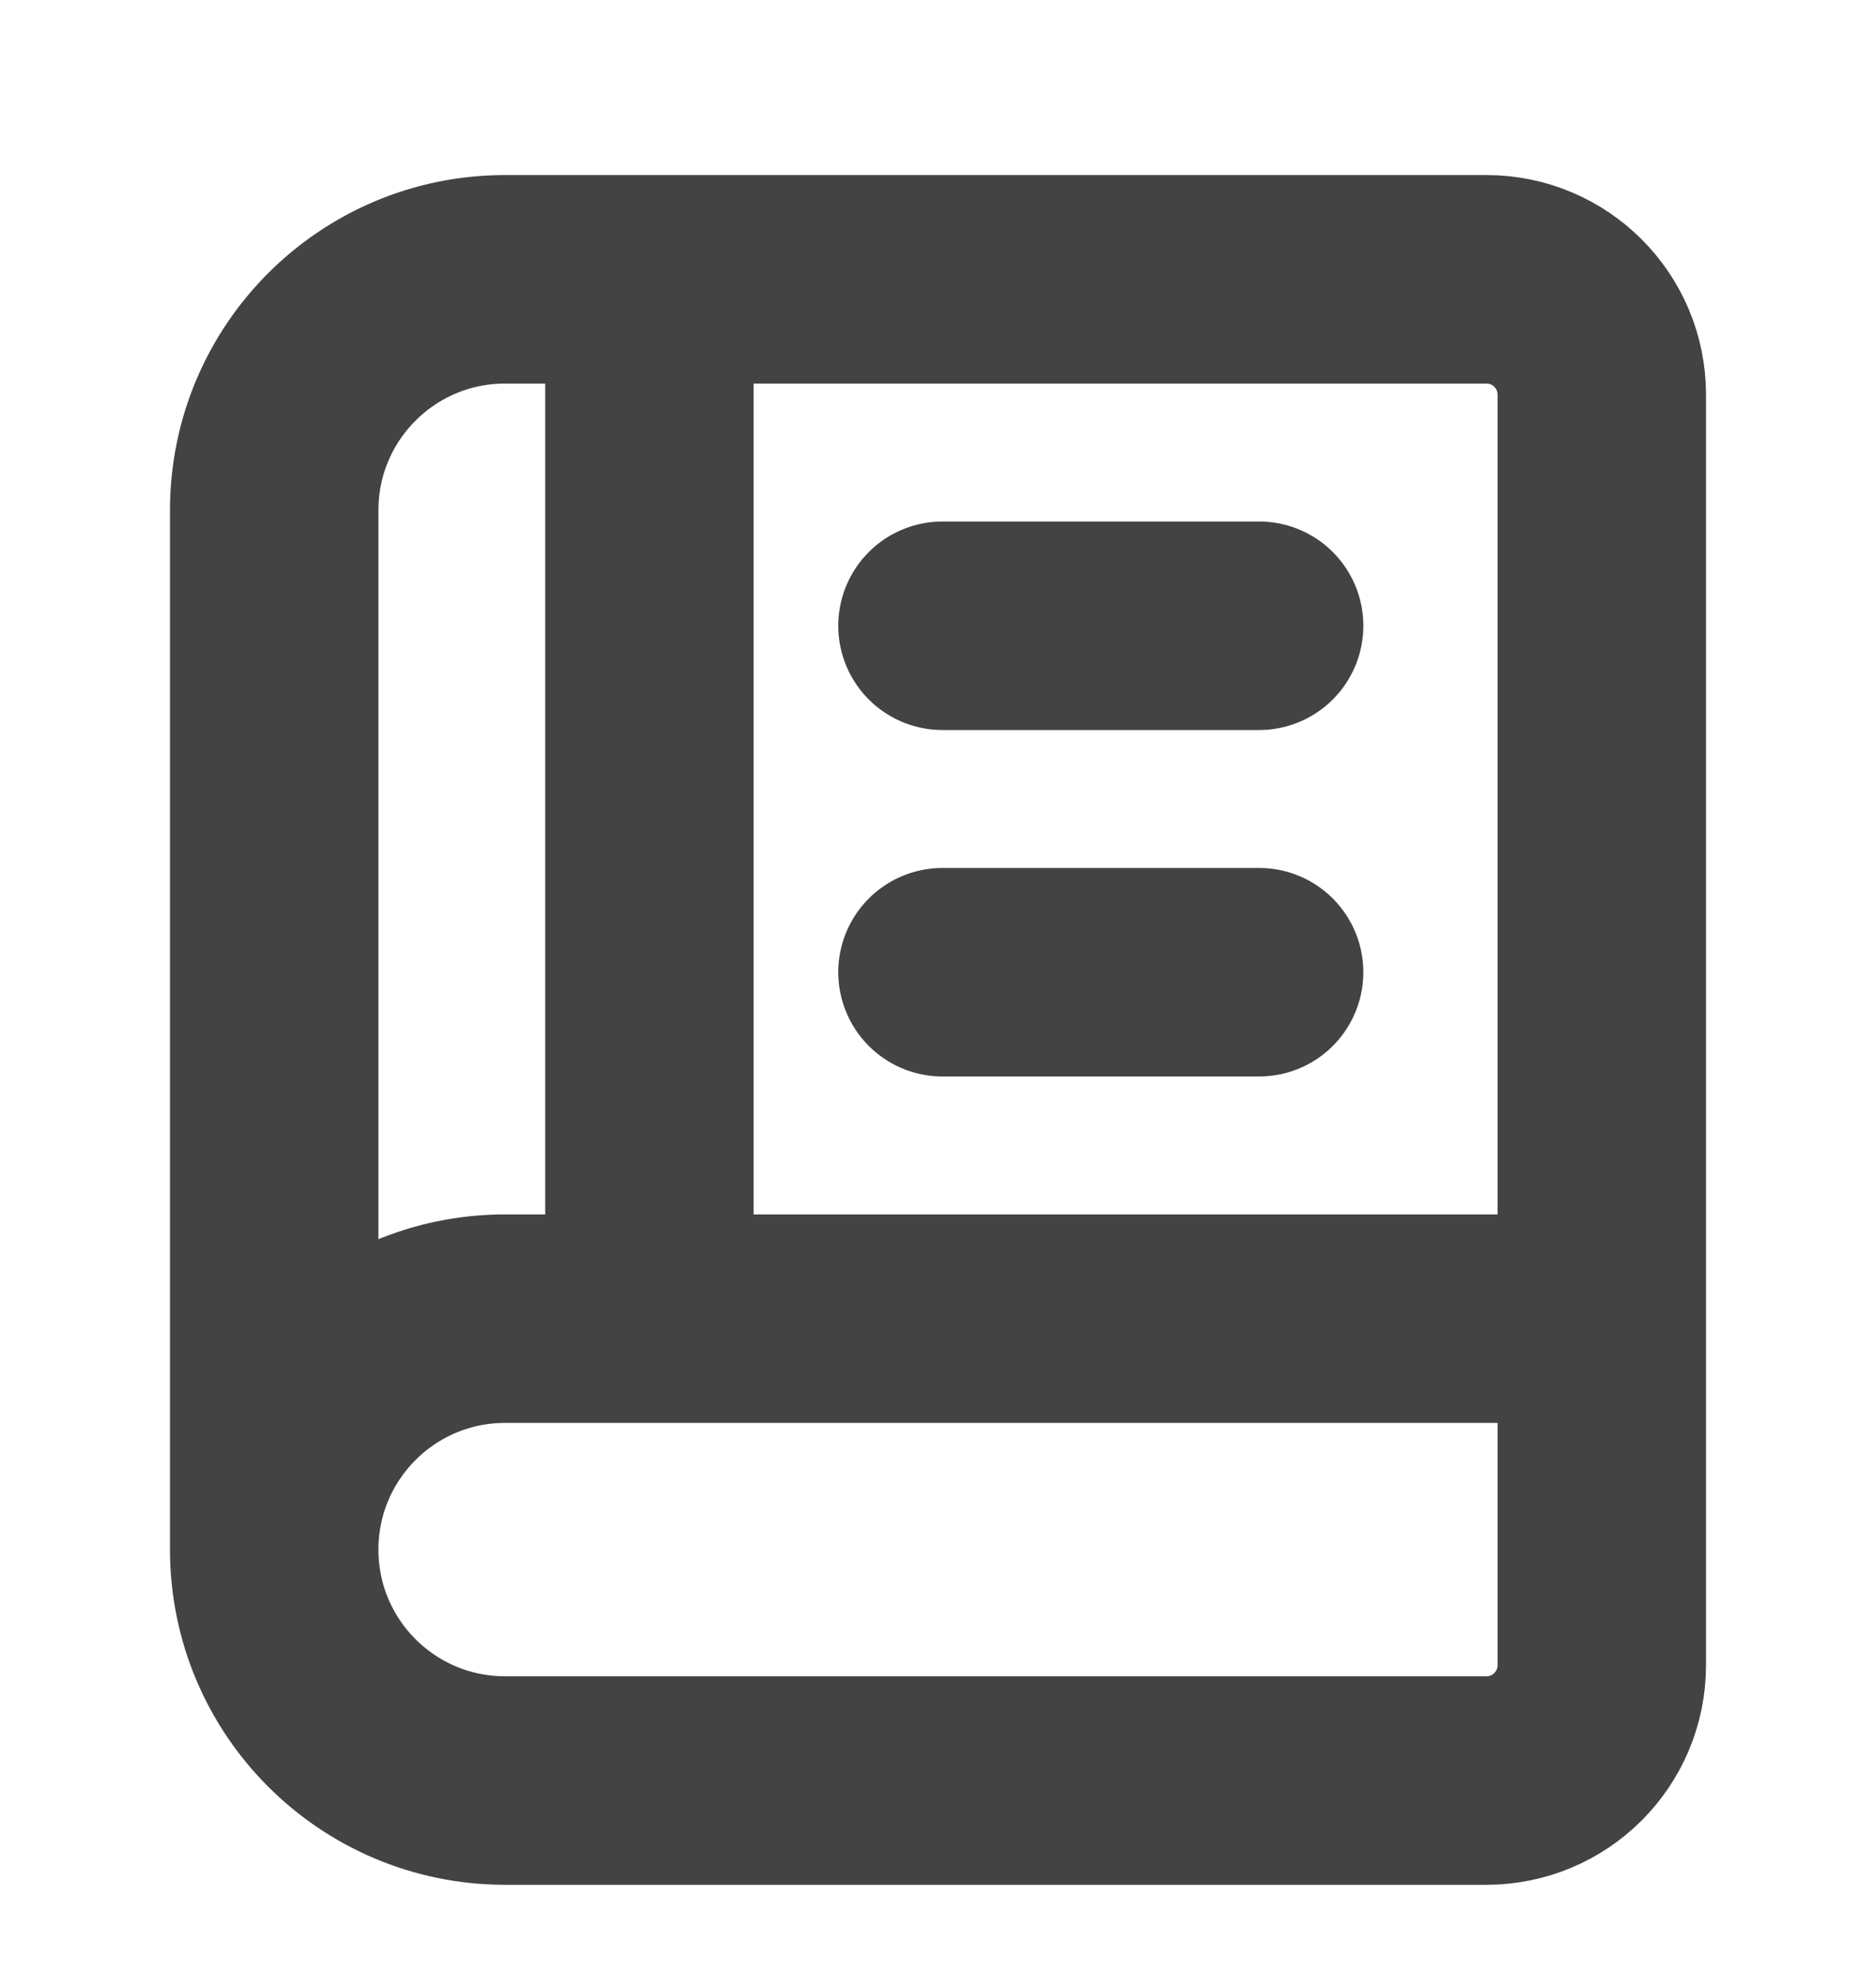 <svg width="18" height="19" viewBox="0 0 18 19" fill="none" xmlns="http://www.w3.org/2000/svg">
<path d="M15.369 12.648H4.846C3.623 12.648 2.631 13.64 2.631 14.863M15.369 12.648V15.971C15.369 16.583 14.873 17.078 14.262 17.078H4.846C3.623 17.078 2.631 16.087 2.631 14.863M15.369 12.648V3.786C15.369 3.174 14.873 2.679 14.262 2.679H6.231M2.631 14.863V4.894C2.631 3.67 3.623 2.679 4.846 2.679H6.231M9.043 6.002H12.081M9.043 9.325H12.081M6.231 12.579V2.679" stroke="#434343" stroke-width="2" stroke-linecap="round" stroke-linejoin="round"/>
</svg>
